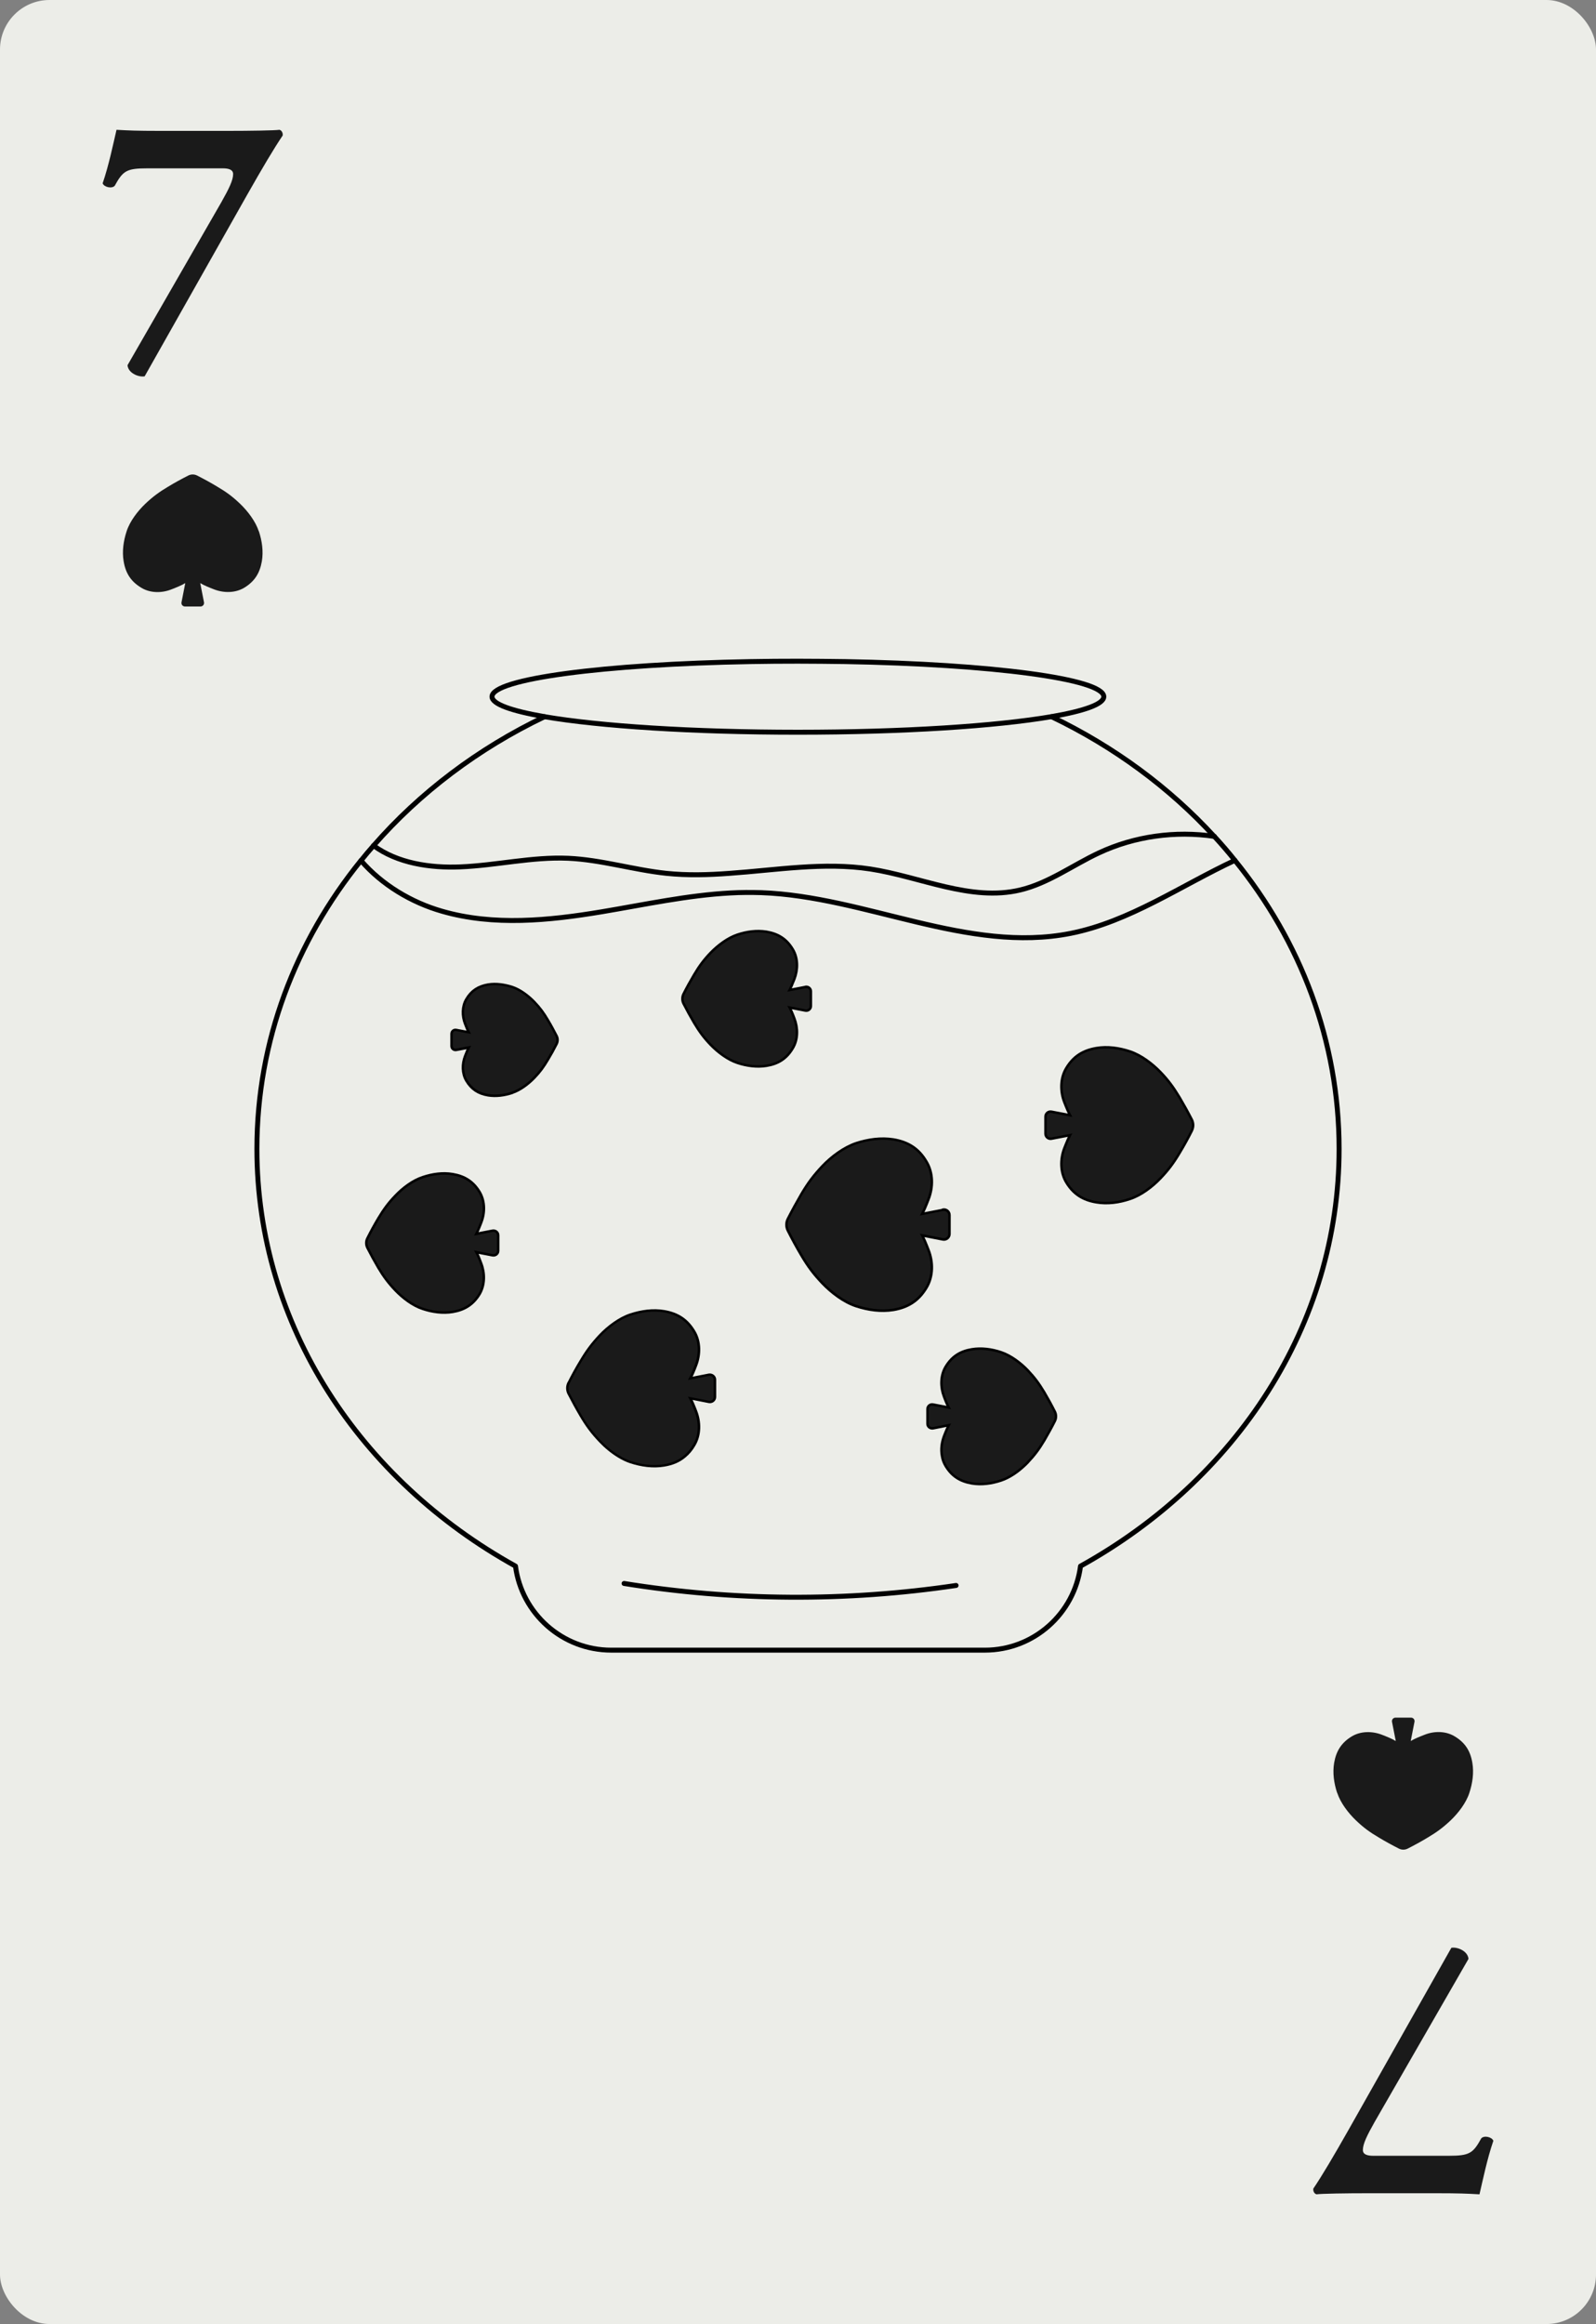 <?xml version="1.0" encoding="UTF-8"?><svg id="Layer_2" xmlns="http://www.w3.org/2000/svg" viewBox="0 0 161.09 234.55"><rect x="0" y="0" width="161.09" height="234.55" fill="#808080" stroke="none"/><defs><style>.cls-1{fill:#ecede8;}.cls-1,.cls-2{stroke-width:0px;}.cls-2{fill:#1a1a1a;}.cls-3{fill:none;stroke:#000;stroke-linecap:round;stroke-linejoin:round;stroke-width:.5px;}</style></defs><g id="Layer_2-2"><rect class="cls-1" width="161.09" height="234.55" rx="5" ry="5"/><path class="cls-2" d="m138.1,221.35c-2.27,0-4.75.04-5.22.11-.25-.07-.36-.36-.32-.58.9-1.33,2.05-3.28,3.56-5.94l10.37-18.36c.61-.11,1.66.32,1.73,1.12l-9.47,16.45c-.79,1.4-1.19,2.23-1.19,2.84,0,.47.5.58,1.04.58h7.63c2.09,0,2.45-.25,3.28-1.76.29-.32,1.08-.14,1.22.25-.61,1.76-1.08,4.03-1.4,5.4-1.19-.07-2.05-.11-4.32-.11h-6.91Z"/><path class="cls-2" d="m134.97,180.94c.33,1.01,1.11,2.03,1.88,2.77.77.74,1.4,1.2,2.32,1.74.66.4,1.34.77,2.03,1.12.28.14.6.14.88,0,.69-.35,1.37-.72,2.03-1.12.91-.54,1.55-1.01,2.32-1.74.77-.74,1.55-1.75,1.88-2.77.32-.97.47-2.03.3-3.03-.2-1.21-.74-2.05-1.8-2.68-.9-.54-2.06-.54-3.03-.15-.51.2-.97.38-1.39.63l.38-1.94c.04-.22-.12-.42-.35-.42h-1.57c-.22,0-.39.2-.35.42l.38,1.94c-.42-.25-.88-.43-1.39-.63-.98-.38-2.13-.38-3.03.15-1.05.63-1.59,1.47-1.8,2.68-.17,1.01-.02,2.06.3,3.03Z"/><path class="cls-2" d="m22.99,13.21c2.27,0,4.75-.04,5.22-.11.25.07.36.36.32.58-.9,1.33-2.05,3.28-3.56,5.94l-10.37,18.36c-.61.11-1.66-.32-1.73-1.12l9.47-16.45c.79-1.4,1.19-2.23,1.19-2.84,0-.47-.5-.58-1.04-.58h-7.63c-2.09,0-2.45.25-3.28,1.76-.29.32-1.08.14-1.22-.25.61-1.76,1.08-4.03,1.4-5.4,1.19.07,2.05.11,4.32.11h6.91Z"/><path class="cls-2" d="m26.12,53.62c-.33-1.01-1.11-2.03-1.88-2.77-.77-.74-1.4-1.2-2.32-1.74-.66-.4-1.34-.77-2.03-1.12-.28-.14-.6-.14-.88,0-.69.35-1.37.72-2.03,1.12-.91.54-1.55,1.01-2.32,1.74-.77.74-1.55,1.75-1.88,2.77-.32.97-.47,2.03-.3,3.03.2,1.21.74,2.05,1.8,2.68.9.54,2.06.54,3.03.15.51-.2.97-.38,1.39-.63l-.38,1.94c-.04.22.12.42.35.42h1.57c.22,0,.39-.2.35-.42l-.38-1.94c.42.25.88.43,1.39.63.98.38,2.13.38,3.03-.15,1.05-.63,1.59-1.47,1.8-2.68.17-1.01.02-2.06-.3-3.03Z"/><path class="cls-3" d="m124.64,86.83c-.66-.83-1.35-1.63-2.07-2.41"/><path class="cls-3" d="m54.97,72.33c-6.71,3.21-12.6,7.67-17.27,13.02-.44.49-.86,1-1.27,1.51"/><path class="cls-3" d="m122.56,84.42c-4.53-4.94-10.11-9.06-16.43-12.09"/><path class="cls-3" d="m124.64,86.83c-5.47,2.56-10.65,6.19-16.58,7.37-10.37,2.05-20.66-3.72-31.22-4.11-1.03-.03-2.07-.03-3.09.03-4.36.23-8.69,1.18-13.01,1.9-5.34.89-10.9,1.45-16.11-.05-3.12-.89-6.09-2.68-8.2-5.12-6.6,8.15-10.5,18.21-10.5,29.1,0,17.81,10.44,33.43,26.1,42.11.62,4.78,4.72,8.48,9.67,8.48h37.7c4.95,0,9.04-3.7,9.66-8.48,15.66-8.68,26.1-24.29,26.1-42.11,0-10.9-3.9-20.96-10.52-29.12Z"/><path class="cls-3" d="m106.36,143.36c-.33.66-.69,1.3-1.06,1.94-.52.87-.96,1.47-1.66,2.21-.08.09-.16.16-.25.25-.67.65-1.54,1.26-2.39,1.54-.93.31-1.93.45-2.89.29-1.16-.2-1.96-.71-2.56-1.71-.18-.3-.3-.63-.35-.97-.12-.64-.03-1.31.2-1.92.19-.49.37-.93.6-1.33l-1.85.37c-.21.03-.41-.12-.41-.33v-1.5c0-.21.2-.37.41-.33l1.85.36c-.24-.4-.42-.83-.6-1.32-.36-.93-.36-2.04.15-2.9.6-1,1.4-1.52,2.56-1.71.96-.16,1.96-.02,2.89.29.96.32,1.94,1.06,2.64,1.79.7.74,1.14,1.34,1.66,2.21.37.63.73,1.28,1.06,1.94.13.26.13.57,0,.83Z"/><path class="cls-3" d="m95.2,122.2c.26-.05.51.15.51.43v1.91c0,.27-.25.48-.51.43l-2.36-.46c.3.51.52,1.07.76,1.69.47,1.18.47,2.6-.19,3.69-.76,1.28-1.79,1.94-3.25,2.19-1.24.2-2.51.02-3.7-.37-1.23-.4-2.47-1.35-3.36-2.28s-1.46-1.7-2.12-2.82c-.48-.81-.93-1.64-1.35-2.47-.17-.34-.17-.74,0-1.07.43-.84.88-1.66,1.35-2.47.66-1.12,1.23-1.89,2.12-2.83s2.14-1.87,3.36-2.28c1.18-.38,2.46-.57,3.7-.37,1.47.25,2.5.9,3.25,2.19.66,1.09.66,2.5.19,3.69-.24.61-.46,1.18-.76,1.69l2.36-.46Z"/><path class="cls-3" d="m81.32,99.72c.2-.04.4.12.4.32v1.5c0,.21-.2.37-.4.33l-1.86-.36c.24.4.42.84.6,1.32.36.94.37,2.04-.15,2.9-.6,1.01-1.4,1.52-2.55,1.71-.96.16-1.97.02-2.9-.29-.96-.32-1.93-1.06-2.64-1.79-.7-.73-1.14-1.34-1.66-2.21-.37-.63-.73-1.28-1.06-1.93-.13-.26-.13-.58,0-.84.33-.66.69-1.3,1.06-1.93.52-.88.96-1.48,1.66-2.21.71-.73,1.68-1.47,2.64-1.79.93-.31,1.93-.45,2.9-.29,1.15.2,1.95.71,2.55,1.71.52.86.51,1.96.15,2.9-.19.48-.37.92-.6,1.32l1.86-.36Z"/><path class="cls-3" d="m50.16,124.69v1.54c0,.22-.2.38-.42.34l-1.9-.37c.25.41.43.86.61,1.35.37.95.37,2.09-.14,2.97-.62,1.03-1.45,1.56-2.63,1.76-.99.16-2.02.02-2.97-.3-.99-.32-1.99-1.09-2.71-1.84-.72-.76-1.18-1.38-1.71-2.27-.38-.65-.75-1.32-1.09-1.99-.14-.27-.14-.6,0-.86.34-.68.71-1.35,1.09-1.99.54-.9.99-1.52,1.71-2.27.72-.76,1.72-1.52,2.71-1.84.95-.32,1.98-.47,2.97-.3,1.18.2,2.01.73,2.63,1.76.52.88.52,2.01.14,2.97-.19.49-.37.95-.61,1.35l1.9-.37c.21-.04.42.12.42.34Z"/><path class="cls-3" d="m51.66,110.18c-.76.25-1.58.37-2.38.24-.95-.16-1.61-.59-2.1-1.41-.42-.7-.42-1.61-.12-2.38.15-.39.3-.76.49-1.08l-1.52.29c-.17.03-.33-.09-.33-.27v-1.23c0-.18.16-.31.33-.27l1.52.29c-.2-.32-.34-.69-.49-1.08-.3-.77-.3-1.68.12-2.38.49-.83,1.16-1.25,2.1-1.41.79-.13,1.62,0,2.38.24.79.26,1.59.87,2.17,1.47s.94,1.1,1.36,1.81c.32.53.6,1.06.88,1.6.11.21.11.47,0,.69-.27.54-.56,1.06-.88,1.59-.43.72-.78,1.21-1.36,1.81s-1.38,1.21-2.17,1.47Z"/><path class="cls-3" d="m120.19,114.05c-.38.76-.79,1.5-1.23,2.23-.6,1.01-1.11,1.7-1.92,2.55s-1.93,1.7-3.04,2.06c-1.06.36-2.22.52-3.33.33-1.33-.22-2.26-.82-2.95-1.97-.59-.99-.59-2.26-.17-3.34.22-.55.42-1.06.69-1.52l-2.13.41c-.24.05-.46-.14-.46-.38v-1.72c0-.25.22-.43.46-.38l2.13.41c-.27-.46-.47-.96-.69-1.52-.42-1.07-.42-2.34.17-3.33.69-1.16,1.62-1.75,2.95-1.98,1.11-.19,2.27-.02,3.33.33,1.12.37,2.23,1.22,3.04,2.06s1.31,1.54,1.92,2.55c.43.73.84,1.47,1.23,2.23.15.31.15.66,0,.97Z"/><path class="cls-3" d="m57.5,139.64c.38-.76.79-1.51,1.23-2.23.6-1.01,1.11-1.7,1.92-2.56.8-.84,1.93-1.7,3.03-2.06,1.07-.35,2.23-.52,3.34-.33,1.33.23,2.25.82,2.94,1.98.6.99.59,2.26.17,3.33-.21.56-.42,1.06-.69,1.52l2.13-.42c.25-.04.47.14.47.38v1.73c0,.25-.22.43-.47.38l-2.13-.42c.27.46.48.97.69,1.52.42,1.07.43,2.34-.17,3.33-.26.45-.57.81-.92,1.1-.55.47-1.2.74-2.02.88-1.11.19-2.27.02-3.34-.33-.39-.13-.78-.32-1.16-.55-.7-.42-1.35-.97-1.87-1.52-.81-.85-1.32-1.54-1.92-2.55-.43-.73-.84-1.48-1.23-2.24-.15-.3-.15-.66,0-.96Z"/><path class="cls-3" d="m54.97,72.33c-3.35-.58-5.31-1.27-5.31-2.02,0-1.8,11.34-3.28,26.14-3.54h.04c1.53-.03,3.1-.04,4.7-.04s3.17.02,4.7.04h.04c14.81.26,26.13,1.75,26.13,3.54,0,.75-1.96,1.44-5.3,2.02-5.55.95-14.94,1.57-25.58,1.57s-20.03-.62-25.58-1.57Z"/><path class="cls-3" d="m37.7,85.34c2.41,1.78,5.71,2.28,8.77,2.15,3.64-.15,7.24-1.03,10.88-.87,3.34.15,6.58,1.17,9.91,1.52,2.11.22,4.24.16,6.37,0,4.74-.33,9.5-1.15,14.19-.44,5.09.78,10.15,3.31,15.15,2.12,2.86-.68,5.3-2.51,7.96-3.75,3.6-1.68,7.7-2.24,11.63-1.66h0"/><path class="cls-3" d="m62.99,159.81c11.07,1.78,22.42,1.85,33.51.2"/><path class="cls-2" d="m72.03,139.26v1.73c0,.25-.22.43-.47.38l-2.13-.42c.27.46.48.97.69,1.52.42,1.07.43,2.34-.17,3.33-.26.45-.57.81-.92,1.1-.55.47-1.2.74-2.02.88-1.11.19-2.27.02-3.34-.33-.39-.13-.78-.32-1.16-.55-.7-.42-1.35-.97-1.87-1.52-.81-.85-1.32-1.54-1.92-2.55-.43-.73-.84-1.48-1.23-2.24-.15-.3-.15-.66,0-.96.38-.76.79-1.51,1.23-2.23.6-1.01,1.11-1.7,1.92-2.56.8-.84,1.93-1.7,3.03-2.06,1.07-.35,2.23-.52,3.34-.33,1.33.23,2.25.82,2.94,1.98.6.99.59,2.26.17,3.33-.21.56-.42,1.06-.69,1.52l2.13-.42c.25-.04.47.14.47.38Z"/><path class="cls-2" d="m50.16,124.69v1.54c0,.22-.2.38-.42.34l-1.9-.37c.25.41.43.86.61,1.35.37.95.37,2.09-.14,2.97-.62,1.03-1.45,1.56-2.63,1.76-.99.16-2.02.02-2.97-.3-.99-.32-1.99-1.09-2.71-1.84-.72-.76-1.18-1.38-1.71-2.27-.38-.65-.75-1.32-1.09-1.99-.14-.27-.14-.6,0-.86.34-.68.71-1.35,1.09-1.99.54-.9.99-1.52,1.71-2.27.72-.76,1.72-1.52,2.71-1.84.95-.32,1.98-.47,2.97-.3,1.18.2,2.01.73,2.63,1.76.52.88.52,2.01.14,2.97-.19.49-.37.95-.61,1.35l1.9-.37c.21-.04.42.12.42.34Z"/><path class="cls-2" d="m56.07,104.61c.11.21.11.47,0,.69-.27.54-.56,1.06-.88,1.59-.43.72-.78,1.21-1.36,1.81s-1.38,1.21-2.17,1.47c-.76.25-1.58.37-2.38.24-.95-.16-1.61-.59-2.1-1.41-.42-.7-.42-1.61-.12-2.38.15-.39.3-.76.49-1.08l-1.52.29c-.17.03-.33-.09-.33-.27v-1.23c0-.18.16-.31.33-.27l1.52.29c-.2-.32-.34-.69-.49-1.08-.3-.77-.3-1.68.12-2.38.49-.83,1.16-1.25,2.1-1.41.79-.13,1.62,0,2.38.24.79.26,1.59.87,2.17,1.47s.94,1.1,1.36,1.81c.32.53.6,1.06.88,1.6Z"/><path class="cls-2" d="m120.19,113.08c.15.31.15.66,0,.97-.38.76-.79,1.5-1.23,2.23-.6,1.01-1.11,1.7-1.92,2.55s-1.93,1.7-3.04,2.06c-1.06.36-2.22.52-3.33.33-1.33-.22-2.26-.82-2.95-1.97-.59-.99-.59-2.26-.17-3.34.22-.55.42-1.06.69-1.52l-2.13.41c-.24.05-.46-.14-.46-.38v-1.72c0-.25.22-.43.46-.38l2.13.41c-.27-.46-.47-.96-.69-1.52-.42-1.07-.42-2.34.17-3.33.69-1.16,1.62-1.75,2.95-1.98,1.11-.19,2.27-.02,3.33.33,1.12.37,2.23,1.22,3.04,2.06s1.31,1.54,1.92,2.55c.43.73.84,1.47,1.23,2.23Z"/><path class="cls-2" d="m81.72,100.04v1.5c0,.21-.2.37-.4.33l-1.86-.36c.24.4.42.84.6,1.32.36.94.37,2.04-.15,2.9-.6,1.01-1.4,1.52-2.55,1.71-.96.16-1.97.02-2.9-.29-.96-.32-1.93-1.06-2.64-1.79-.7-.73-1.14-1.34-1.66-2.21-.37-.63-.73-1.28-1.06-1.93-.13-.26-.13-.58,0-.84.33-.66.69-1.3,1.06-1.93.52-.88.96-1.48,1.66-2.21.71-.73,1.68-1.47,2.64-1.79.93-.31,1.93-.45,2.9-.29,1.15.2,1.95.71,2.55,1.71.52.86.51,1.96.15,2.9-.19.48-.37.92-.6,1.32l1.86-.36c.2-.04.4.12.4.32Z"/><path class="cls-2" d="m95.71,122.62v1.91c0,.27-.25.48-.51.43l-2.36-.46c.3.51.52,1.07.76,1.69.47,1.18.47,2.6-.19,3.69-.76,1.28-1.79,1.94-3.25,2.19-1.24.2-2.51.02-3.7-.37-1.23-.4-2.47-1.35-3.36-2.28s-1.46-1.7-2.12-2.82c-.48-.81-.93-1.64-1.35-2.47-.17-.34-.17-.74,0-1.07.43-.84.88-1.66,1.35-2.47.66-1.12,1.23-1.89,2.12-2.83s2.14-1.87,3.36-2.28c1.18-.38,2.46-.57,3.7-.37,1.47.25,2.5.9,3.25,2.19.66,1.09.66,2.5.19,3.69-.24.61-.46,1.18-.76,1.69l2.36-.46c.26-.05.51.15.51.43Z"/><path class="cls-2" d="m106.36,142.53c.13.26.13.57,0,.83-.33.66-.69,1.3-1.06,1.94-.52.87-.96,1.47-1.66,2.21-.08.09-.16.16-.25.25-.67.65-1.54,1.26-2.39,1.54-.93.31-1.93.45-2.89.29-1.16-.2-1.96-.71-2.56-1.71-.18-.3-.3-.63-.35-.97-.12-.64-.03-1.31.2-1.92.19-.49.37-.93.6-1.33l-1.85.37c-.21.03-.41-.12-.41-.33v-1.5c0-.21.2-.37.41-.33l1.85.36c-.24-.4-.42-.83-.6-1.32-.36-.93-.36-2.04.15-2.9.6-1,1.4-1.52,2.56-1.71.96-.16,1.96-.02,2.89.29.96.32,1.94,1.06,2.64,1.79.7.74,1.14,1.34,1.66,2.21.37.63.73,1.28,1.06,1.94Z"/></g></svg>